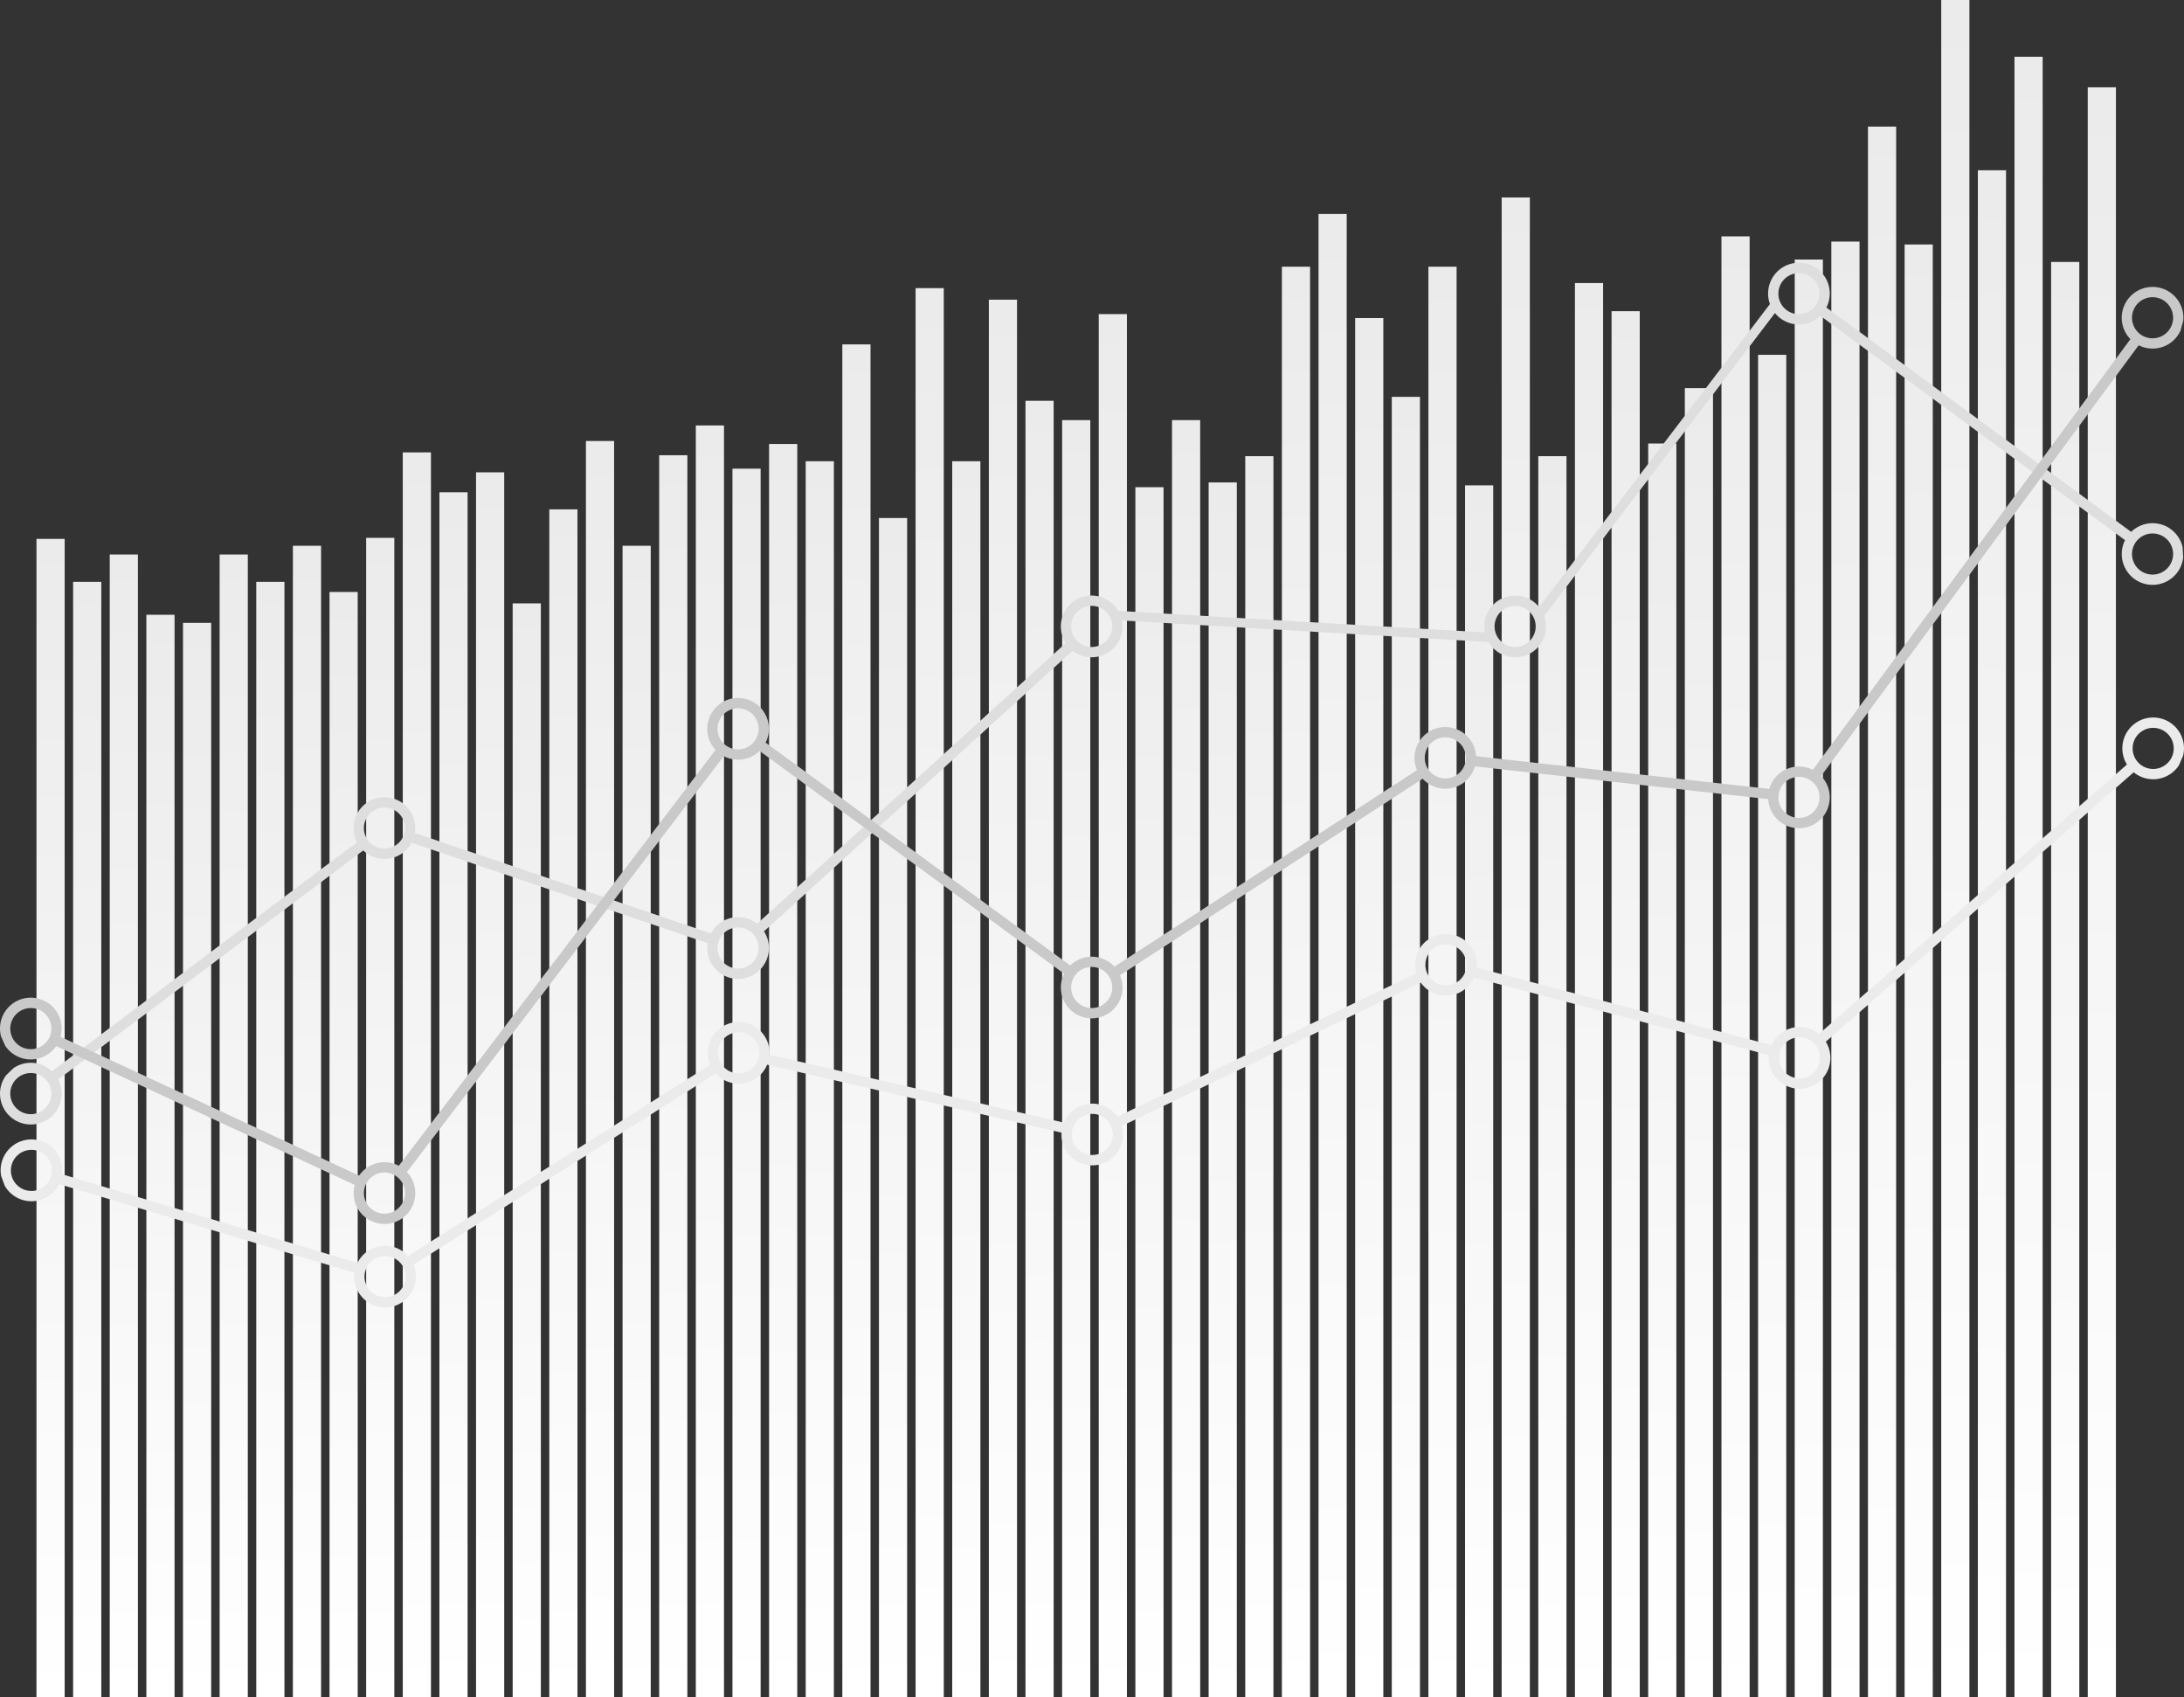 <svg xmlns="http://www.w3.org/2000/svg" xmlns:xlink="http://www.w3.org/1999/xlink" width="1263.099" height="981.35" viewBox="0 0 1263.099 981.35"><rect x="0" y="0" width="1263.099" height="981.35" fill="#333333" stroke="none"/><defs><style>.a{fill:url(#a);}.b{fill:#ebebeb;}.c{fill:#dedede;}.d{fill:#c9c9c9;}</style><linearGradient id="a" x1="0.5" y1="1" x2="0.5" gradientUnits="objectBoundingBox"><stop offset="0" stop-color="#fff"/><stop offset="1" stop-color="#ebebeb"/></linearGradient></defs><g transform="translate(-337.586 -342.827)"><rect class="a" width="16.296" height="669.777" transform="translate(358.685 654.4)"/><rect class="a" width="16.296" height="644.935" transform="translate(379.87 679.243)"/><rect class="a" width="16.296" height="660.744" transform="translate(401.054 663.433)"/><rect class="a" width="16.296" height="625.904" transform="translate(422.239 698.273)"/><rect class="a" width="16.296" height="621.222" transform="translate(443.423 702.955)"/><rect class="a" width="16.295" height="660.744" transform="translate(464.608 663.433)"/><rect class="a" width="16.296" height="644.935" transform="translate(485.792 679.243)"/><rect class="a" width="16.295" height="665.795" transform="translate(506.977 658.383)"/><rect class="a" width="16.296" height="639.083" transform="translate(528.161 685.095)"/><rect class="a" width="16.296" height="670.376" transform="translate(549.346 653.802)"/><rect class="a" width="16.296" height="719.79" transform="translate(570.53 604.388)"/><rect class="a" width="16.296" height="696.73" transform="translate(591.715 627.448)"/><rect class="a" width="16.296" height="708.258" transform="translate(612.899 615.919)"/><rect class="a" width="16.296" height="632.493" transform="translate(634.084 691.684)"/><rect class="a" width="16.296" height="686.845" transform="translate(655.268 637.333)"/><rect class="a" width="16.296" height="726.376" transform="translate(676.453 597.801)"/><rect class="a" width="16.296" height="665.795" transform="translate(697.638 658.383)"/><rect class="a" width="16.296" height="718.141" transform="translate(718.822 606.036)"/><rect class="a" width="16.296" height="735.354" transform="translate(740.007 588.823)"/><rect class="a" width="16.296" height="710.38" transform="translate(761.191 613.798)"/><rect class="a" width="16.296" height="724.649" transform="translate(782.376 599.529)"/><rect class="a" width="16.296" height="714.671" transform="translate(803.56 609.506)"/><rect class="a" width="16.296" height="782.227" transform="translate(824.745 541.951)"/><rect class="a" width="16.296" height="681.843" transform="translate(845.929 642.335)"/><rect class="a" width="16.296" height="814.755" transform="translate(867.114 509.422)"/><rect class="a" width="16.296" height="714.671" transform="translate(888.298 609.506)"/><rect class="a" width="16.296" height="808.081" transform="translate(909.483 516.096)"/><rect class="a" width="16.296" height="749.622" transform="translate(930.667 574.556)"/><rect class="a" width="16.296" height="738.442" transform="translate(951.852 585.736)"/><rect class="a" width="16.295" height="799.743" transform="translate(973.037 524.435)"/><rect class="a" width="16.296" height="699.661" transform="translate(994.221 624.517)"/><rect class="a" width="16.295" height="738.442" transform="translate(1015.406 585.736)"/><rect class="a" width="16.296" height="702.417" transform="translate(1036.59 621.76)"/><rect class="a" width="16.295" height="717.598" transform="translate(1057.775 606.58)"/><rect class="a" width="16.296" height="827.143" transform="translate(1078.959 497.034)"/><rect class="a" width="16.295" height="857.638" transform="translate(1100.144 466.539)"/><rect class="a" width="16.296" height="797.453" transform="translate(1121.328 526.724)"/><rect class="a" width="16.295" height="751.889" transform="translate(1142.513 572.288)"/><rect class="a" width="16.296" height="827.143" transform="translate(1163.697 497.034)"/><rect class="a" width="16.295" height="700.731" transform="translate(1184.882 623.447)"/><rect class="a" width="16.296" height="867.183" transform="translate(1206.066 456.994)"/><rect class="a" width="16.295" height="717.598" transform="translate(1227.251 606.58)"/><rect class="a" width="16.296" height="817.695" transform="translate(1248.435 506.482)"/><rect class="a" width="16.295" height="801.427" transform="translate(1269.62 522.75)"/><rect class="a" width="16.296" height="724.919" transform="translate(1290.804 599.258)"/><rect class="a" width="16.295" height="756.96" transform="translate(1311.99 567.217)"/><rect class="a" width="16.296" height="844.686" transform="translate(1333.173 479.492)"/><rect class="a" width="16.295" height="776.195" transform="translate(1354.359 547.982)"/><rect class="a" width="16.296" height="831.286" transform="translate(1375.542 492.892)"/><rect class="a" width="16.295" height="841.667" transform="translate(1396.728 482.51)"/><rect class="a" width="16.296" height="908.152" transform="translate(1417.911 416.025)"/><rect class="a" width="16.295" height="839.993" transform="translate(1439.097 484.184)"/><rect class="a" width="16.296" height="981.35" transform="translate(1460.28 342.827)"/><rect class="a" width="16.296" height="882.903" transform="translate(1481.466 441.274)"/><rect class="a" width="16.296" height="948.54" transform="translate(1502.649 375.638)"/><rect class="a" width="16.295" height="829.898" transform="translate(1523.835 494.279)"/><rect class="a" width="16.296" height="930.868" transform="translate(1545.018 393.309)"/><path class="b" d="M1600.147,779.812a17.823,17.823,0,1,0-32.457,5.055l-178.081,155.77a17.793,17.793,0,0,0-27.493,6.465l-170.542-44.819c.047-.524.081-1.055.081-1.592a17.827,17.827,0,1,0-34.95,4.915L983.86,988.468a17.8,17.8,0,0,0-31,3.424L782.573,952.619c.02-.348.053-.7.053-1.049a17.827,17.827,0,1,0-34.268,6.885L573.526,1069.048a17.768,17.768,0,0,0-29.2,4l-170.879-51.306a17.825,17.825,0,1,0-35.2.972l2.021,5.586a17.794,17.794,0,0,0,31.467-.871l170.878,51.306a17.82,17.82,0,1,0,34.118-4.678l174.831-110.6a17.789,17.789,0,0,0,29.7-5.045L951.54,997.692c-.021.348-.054.692-.054,1.048a17.828,17.828,0,1,0,34.951-4.913L1159.28,910.96a17.793,17.793,0,0,0,30.778-2.932L1360.6,952.851c-.046.522-.081,1.05-.081,1.588a17.827,17.827,0,1,0,32.994-9.318l178.082-155.772a17.785,17.785,0,0,0,26.191-4.084M355.769,1031.423a11.884,11.884,0,1,1,11.885-11.885A11.9,11.9,0,0,1,355.769,1031.423Zm204.515,61.4a11.885,11.885,0,1,1,11.885-11.885A11.9,11.9,0,0,1,560.284,1092.826ZM764.8,963.453a11.884,11.884,0,1,1,11.884-11.883A11.9,11.9,0,0,1,764.8,963.453Zm204.515,47.172A11.885,11.885,0,1,1,981.2,998.74,11.9,11.9,0,0,1,969.314,1010.625Zm204.514-98.051a11.884,11.884,0,1,1,11.885-11.883A11.9,11.9,0,0,1,1173.828,912.574Zm204.515,53.75a11.884,11.884,0,1,1,11.885-11.885A11.9,11.9,0,0,1,1378.343,966.324Zm204.515-178.892a11.885,11.885,0,1,1,11.884-11.885A11.9,11.9,0,0,1,1582.858,787.432Z"/><path class="c" d="M341.112,964.533a17.823,17.823,0,1,0,30.13,2.431L547.674,834.532a17.787,17.787,0,0,0,27.943-4.457l171.244,58.048a17.82,17.82,0,1,0,32.572-6.789L957.966,719.023a17.8,17.8,0,0,0,28.476-17.456l212.046,12.45a17.8,17.8,0,0,0,32.126-15.009l133.515-175.2a17.776,17.776,0,0,0,26.236,1.609L1566.6,655.14a17.817,17.817,0,1,0,33.614,9.995l-.34-5.932a17.792,17.792,0,0,0-29.751-8.848L1393.889,520.63a17.831,17.831,0,1,0-32.665-2.008l-133.518,175.2a17.809,17.809,0,0,0-31.34,14.643L984.32,696.016a17.807,17.807,0,1,0-30.353,18.612L775.434,876.939a17.782,17.782,0,0,0-26.681,5.551L577.51,824.44a17.82,17.82,0,1,0-33.411,5.343L367.667,962.215a17.751,17.751,0,0,0-22.283-1.812m10.029,26.611A11.885,11.885,0,1,1,367.3,975.129,11.9,11.9,0,0,1,355.413,987.014ZM559.928,833.5a11.885,11.885,0,1,1,11.885-11.884A11.9,11.9,0,0,1,559.928,833.5ZM764.443,902.83a11.885,11.885,0,1,1,11.885-11.885A11.9,11.9,0,0,1,764.443,902.83ZM968.958,716.9a11.885,11.885,0,1,1,11.884-11.885A11.9,11.9,0,0,1,968.958,716.9Zm244.892,0a11.885,11.885,0,1,1,11.885-11.885A11.9,11.9,0,0,1,1213.85,716.9Zm164.137-192.4a11.885,11.885,0,1,1,11.885-11.885A11.9,11.9,0,0,1,1377.987,524.5ZM1582.5,675.039a11.884,11.884,0,1,1,11.885-11.885A11.9,11.9,0,0,1,1582.5,675.039Z"/><path class="d" d="M1600.238,528.35a17.827,17.827,0,1,0-35.563-1.8,17.744,17.744,0,0,0,5.016,12.366l-183.674,249.05a17.768,17.768,0,0,0-25.155,10.993l-169.613-18.932a17.816,17.816,0,1,0-34.132,8.078L982.059,901.743a17.751,17.751,0,0,0-25.522-.716L780.369,772.206a17.825,17.825,0,1,0-28.926,4.194L568.211,1016.865a17.775,17.775,0,0,0-22.957,5.673L372.59,942.268a17.829,17.829,0,1,0-34.417-.249l2.418,5.429a17.8,17.8,0,0,0,29.5.209l172.663,80.273a17.823,17.823,0,1,0,30.177-7.452L756.16,780.013a17.747,17.747,0,0,0,20.7-3.009L953.031,905.826a17.821,17.821,0,1,0,32.282.89l175.058-113.642a17.783,17.783,0,0,0,30.228-7.145l169.611,18.933A17.815,17.815,0,1,0,1390.8,791.49l183.674-249.05a17.749,17.749,0,0,0,24.166-8.368M355.413,949.444A11.884,11.884,0,1,1,367.3,937.56,11.9,11.9,0,0,1,355.413,949.444Zm204.515,95.078a11.884,11.884,0,1,1,11.885-11.884A11.9,11.9,0,0,1,559.928,1044.522Zm204.515-268.4a11.884,11.884,0,1,1,11.885-11.884A11.9,11.9,0,0,1,764.443,776.125Zm204.515,149.55a11.884,11.884,0,1,1,11.884-11.885A11.9,11.9,0,0,1,968.958,925.675Zm204.514-132.763a11.885,11.885,0,1,1,11.885-11.885A11.9,11.9,0,0,1,1173.472,792.912Zm204.515,22.829a11.885,11.885,0,1,1,11.885-11.885A11.9,11.9,0,0,1,1377.987,815.741ZM1582.5,538.43a11.884,11.884,0,1,1,11.885-11.884A11.9,11.9,0,0,1,1582.5,538.43Z"/></g></svg>